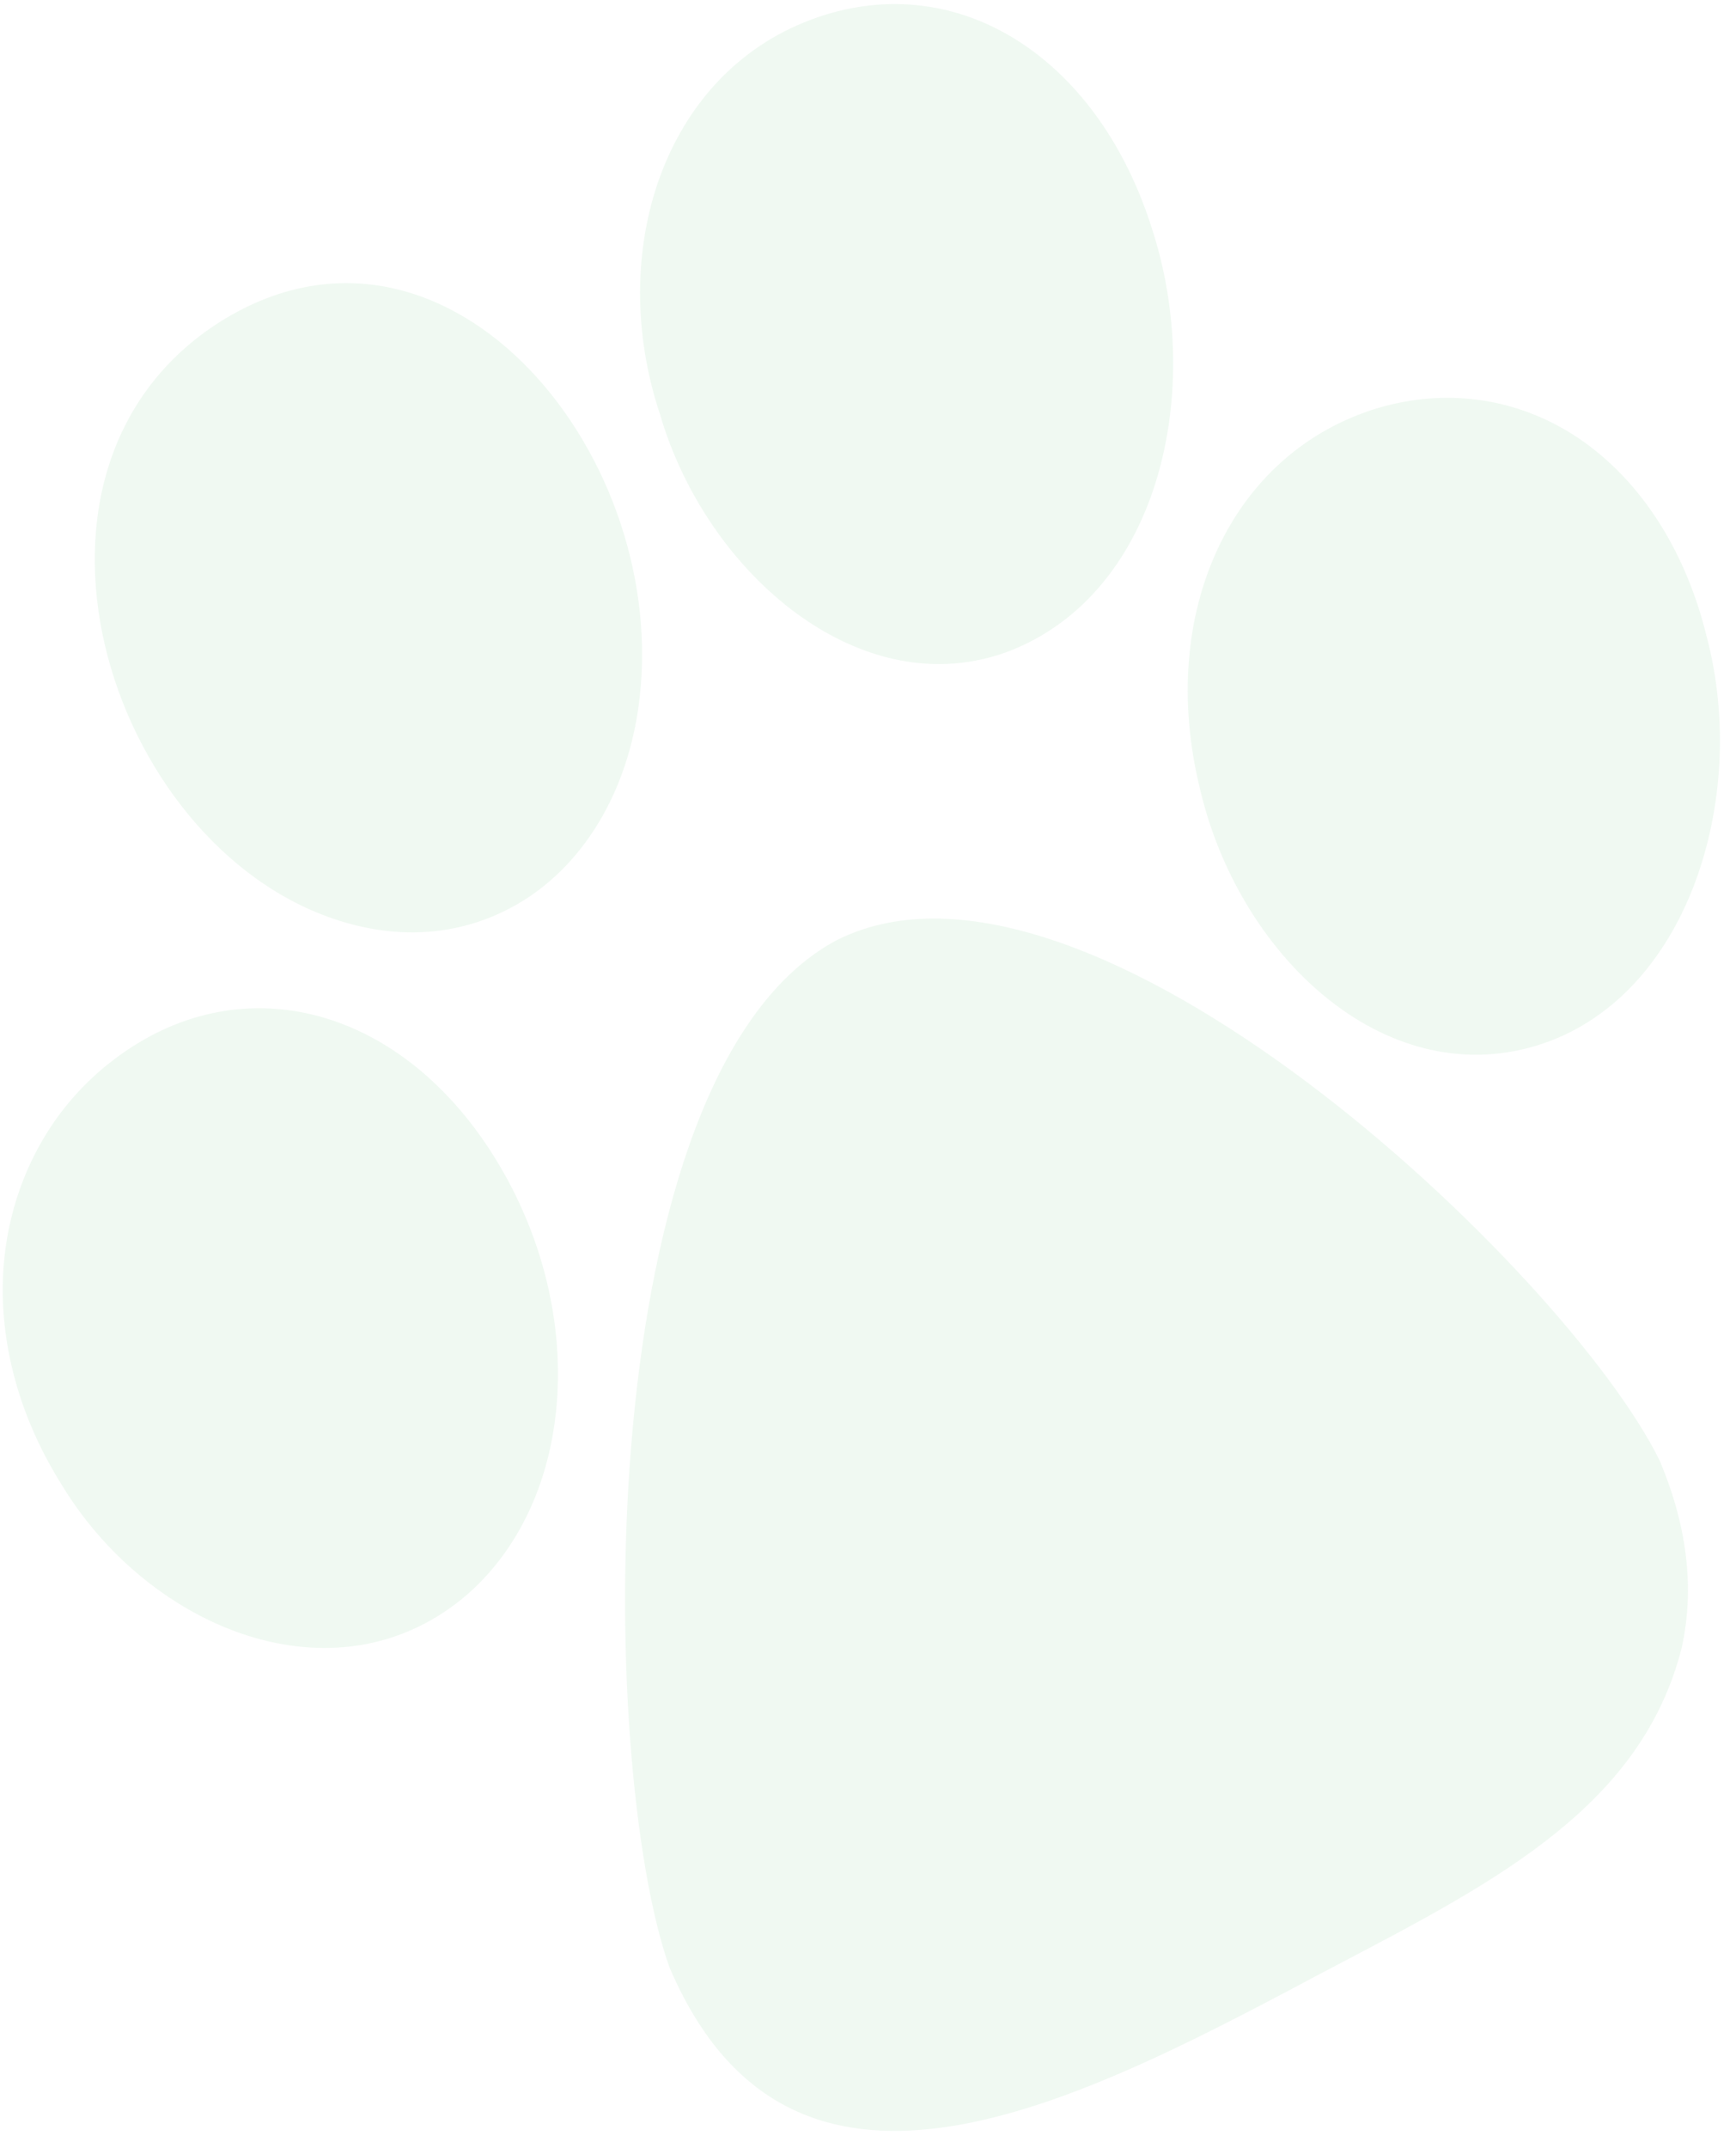 <svg width="76" height="94" fill="none" xmlns="http://www.w3.org/2000/svg"><path opacity=".06" fill-rule="evenodd" clip-rule="evenodd" d="M44.2 28.486c6.572-2.562 8.543-11.407 6.227-18.495-2.41-7.622-8.675-11.476-14.92-9.13-6.46 2.408-8.976 10.174-6.615 17.263 2.04 7.01 8.846 12.82 15.308 10.363Zm24.623-9.494c-2.555-1.604-5.57-2.002-8.491-1.138-6.422 1.928-9.697 8.942-7.8 16.656 1.685 7.265 8.012 13.247 14.695 11.259 6.655-2 9.36-10.831 7.491-17.905-.964-3.947-3.068-7.092-5.895-8.872Zm-45.698 20.28c-2.33 1.532-5.06 1.91-7.834 1.146C4.937 37.589-.622 20.806 9.481 14.18c9.783-6.34 19.723 5.362 18.532 16.258-.41 3.826-2.184 7.038-4.888 8.834Zm13.522 1.861c-10.905 5.775-10.497 36.087-7.34 44.953 5.075 11.886 16.522 6.61 26.983 1.088l.018-.009c.815-.437 1.627-.864 2.432-1.286 6.882-3.613 13.155-6.906 14.886-13.787.566-2.57.243-5.316-.973-8.188-4.076-8.274-25.063-28.249-36.006-22.77Zm-15.061 9.408c2.34 3.704 3.301 8.113 2.635 12.117-.519 3.153-2.037 5.822-4.255 7.515-5.695 4.321-13.574.93-17.283-5.228C.568 61.564-.284 57.778.298 54.254c.529-3.182 2.184-5.995 4.676-7.876 5.467-4.181 12.457-2.42 16.612 4.163Z" fill="#04A427"/></svg>